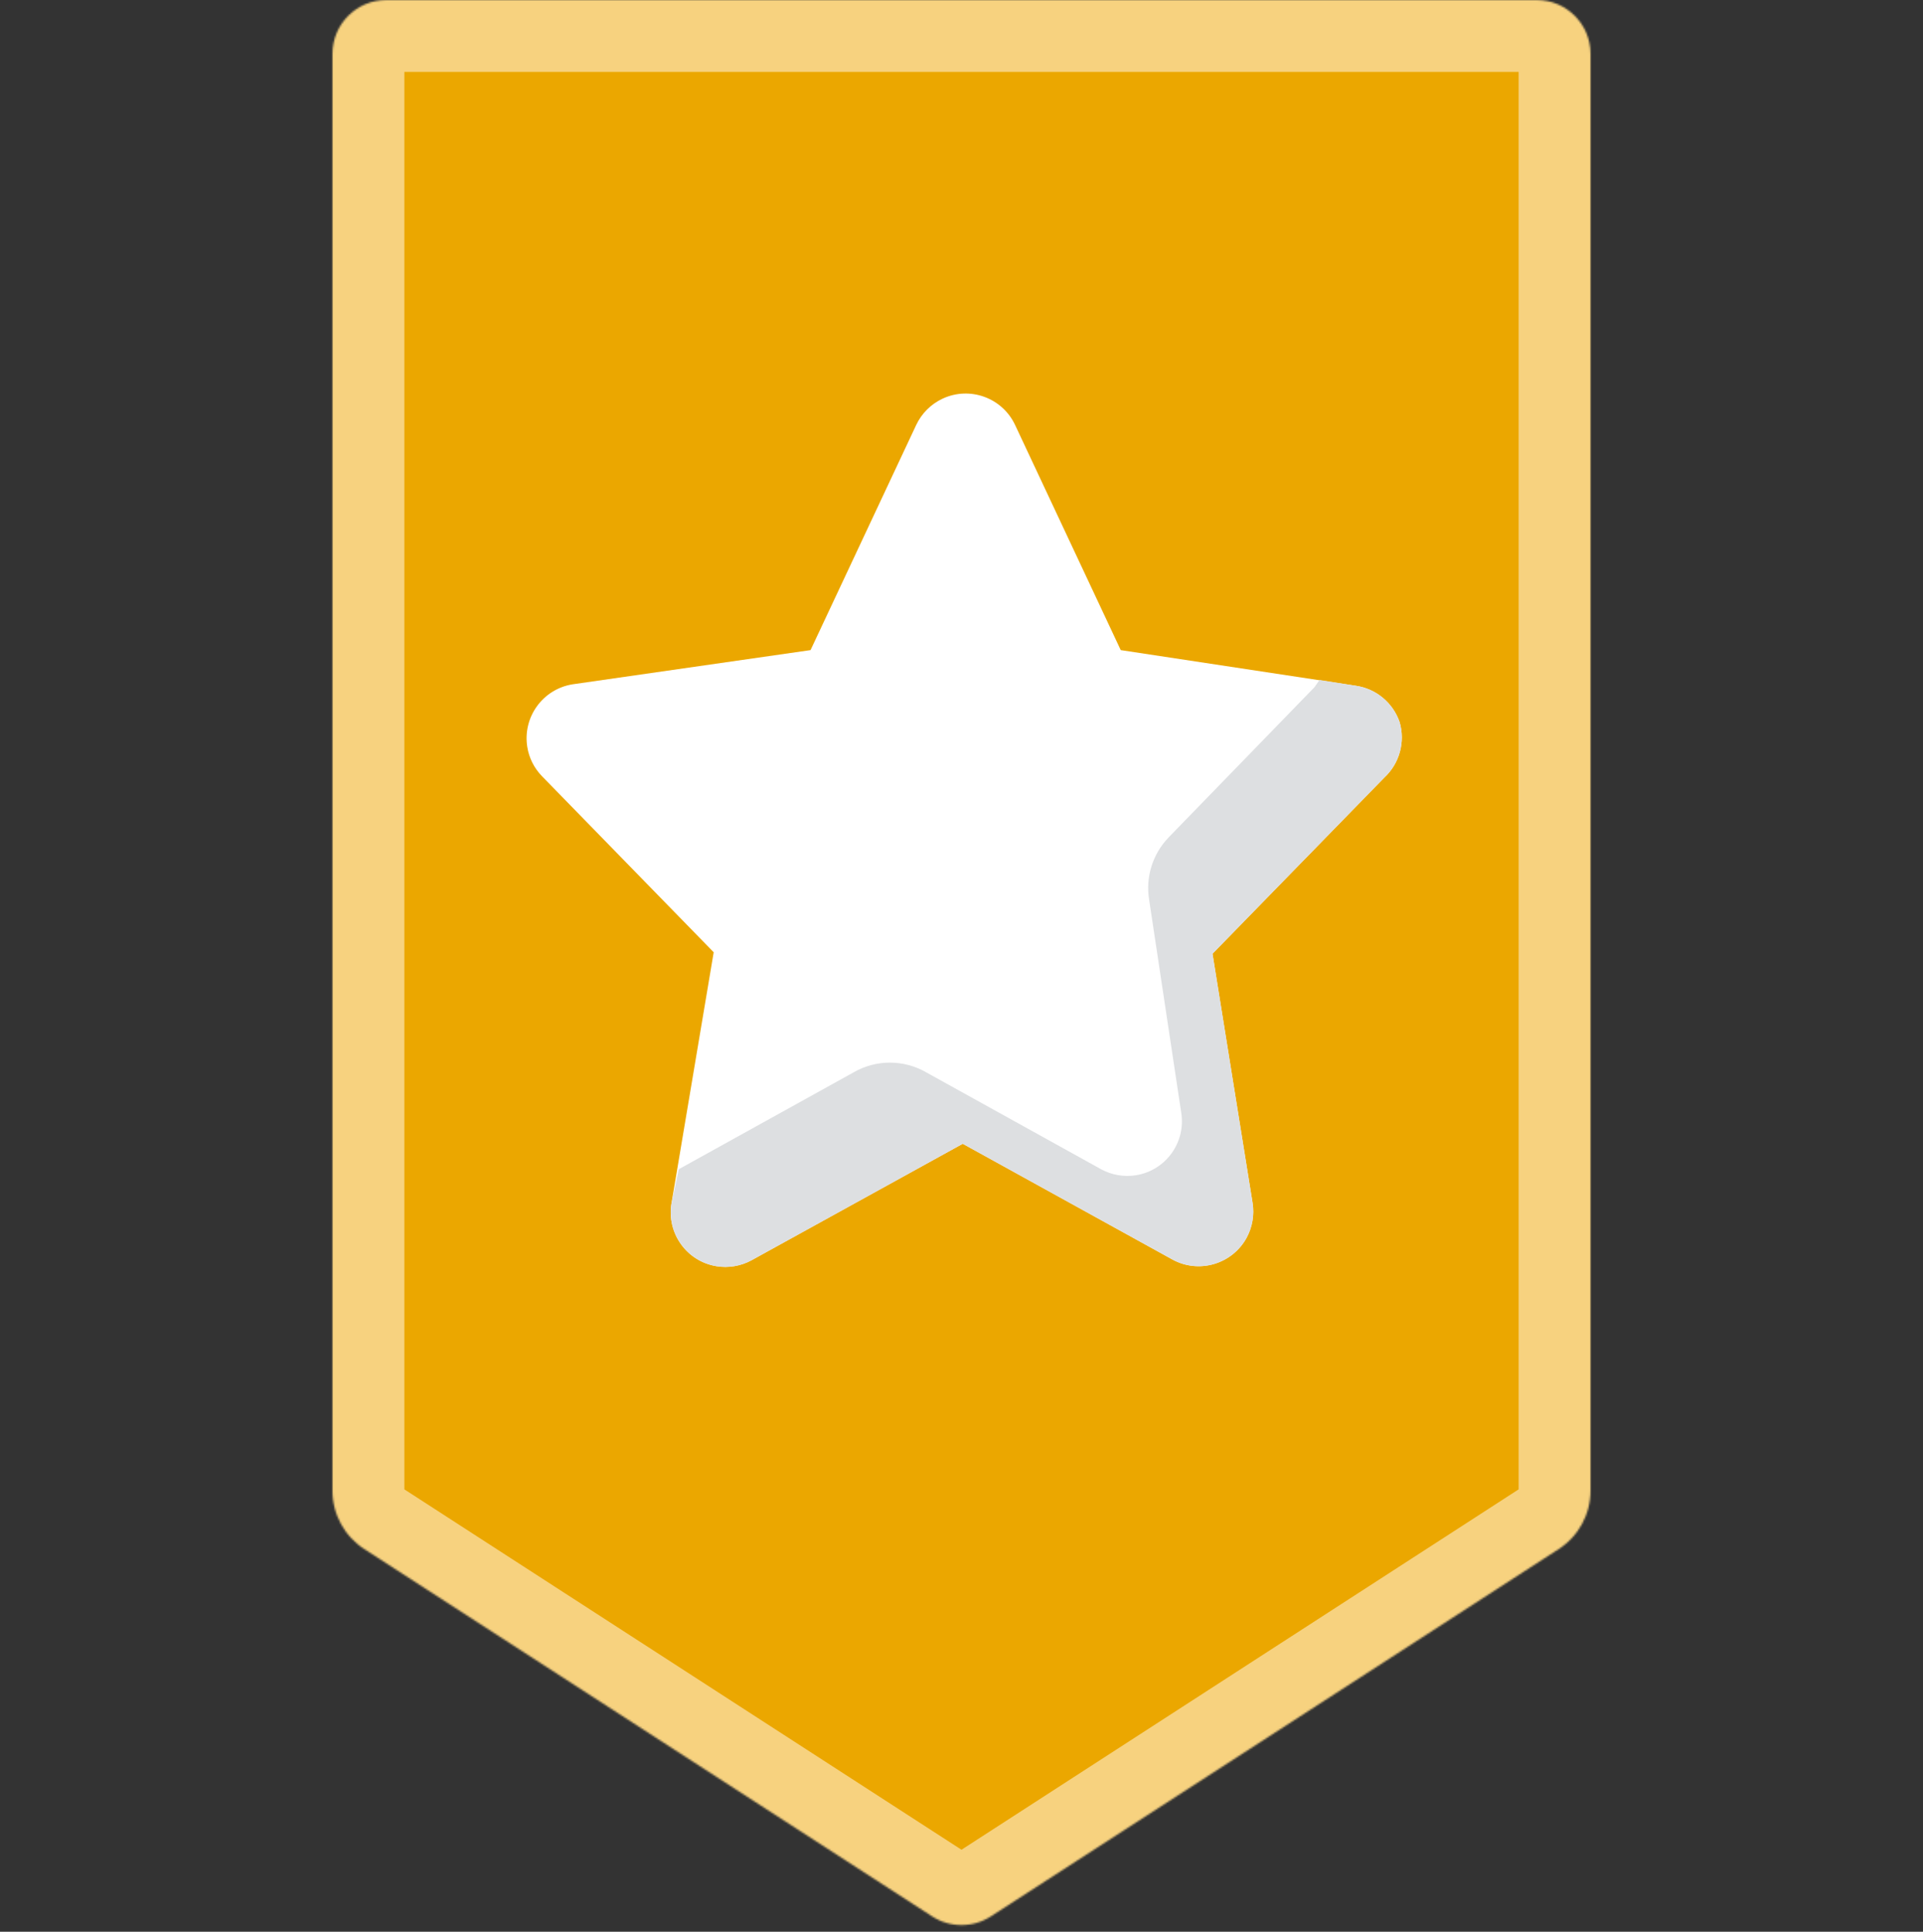 <svg width="1070" height="1075" viewBox="0 0 1070 1075" fill="none" xmlns="http://www.w3.org/2000/svg">
<rect x="0" y="0" width="1070" height="1075" fill="#333333" stroke="none"/>
<g clip-path="url(#clip0)">
<mask id="path-1-inside-1" fill="white">
<path d="M202.695 862.026C191.631 854.859 184.981 842.619 185 829.49V30C185 13.431 198.432 0 215 0H855C871.569 0 885 13.431 885 30V829.49C885.019 842.621 878.369 854.862 867.305 862.026L551.294 1066.46C541.378 1072.87 528.62 1072.87 518.704 1066.46L202.695 862.026Z"/>
</mask>
<path d="M202.695 862.026C191.631 854.859 184.981 842.619 185 829.49V30C185 13.431 198.432 0 215 0H855C871.569 0 885 13.431 885 30V829.49C885.019 842.621 878.369 854.862 867.305 862.026L551.294 1066.46C541.378 1072.87 528.62 1072.87 518.704 1066.46L202.695 862.026Z" fill="#EBA700" stroke="#F7D27F" stroke-width="80" mask="url(#path-1-inside-1)"/>
<path d="M778.79 401.892C775.103 391.114 765.743 383.294 754.479 381.632L623.608 361.778L564.86 236.58C557.77 221.345 539.698 214.78 524.504 221.831C518.021 224.87 512.794 230.056 509.755 236.58L451.007 361.778L318.516 380.822C301.943 383.537 290.72 399.137 293.394 415.709C294.366 421.787 297.203 427.419 301.498 431.876L397.117 529.926L373.616 669.712C370.902 686.284 382.085 701.924 398.657 704.639C405.343 705.733 412.231 704.558 418.187 701.316L535.687 636.491L652.376 700.911C667.085 708.974 685.561 703.545 693.624 688.837C696.866 682.88 698.041 675.992 696.947 669.306L674.662 530.737L770.281 432.686C778.709 424.866 781.991 412.953 778.79 401.892Z" fill="white"/>
<path d="M778.79 401.892C775.103 391.114 765.743 383.294 754.479 381.632L734.219 378.391L731.383 382.443L650.35 465.907C641.396 475.145 637.303 488.07 639.41 500.753L657.239 619.063C659.953 635.635 648.77 651.275 632.198 653.99C625.512 655.084 618.624 653.909 612.668 650.668L515.427 596.778C502.907 589.525 487.429 589.525 474.909 596.778L377.668 650.668L373.616 669.712C370.902 686.284 382.085 701.924 398.657 704.639C405.343 705.733 412.231 704.558 418.187 701.316L535.687 636.491L652.376 700.911C667.085 708.974 685.561 703.545 693.624 688.837C696.866 682.88 698.041 675.992 696.947 669.306L674.662 530.737L770.281 432.686C778.709 424.866 781.991 412.953 778.79 401.892Z" fill="#DDDFE1"/>
</g>
<defs>
<clipPath id="clip0">
<rect width="1070" height="1075" fill="white"/>
</clipPath>
</defs>
</svg>
